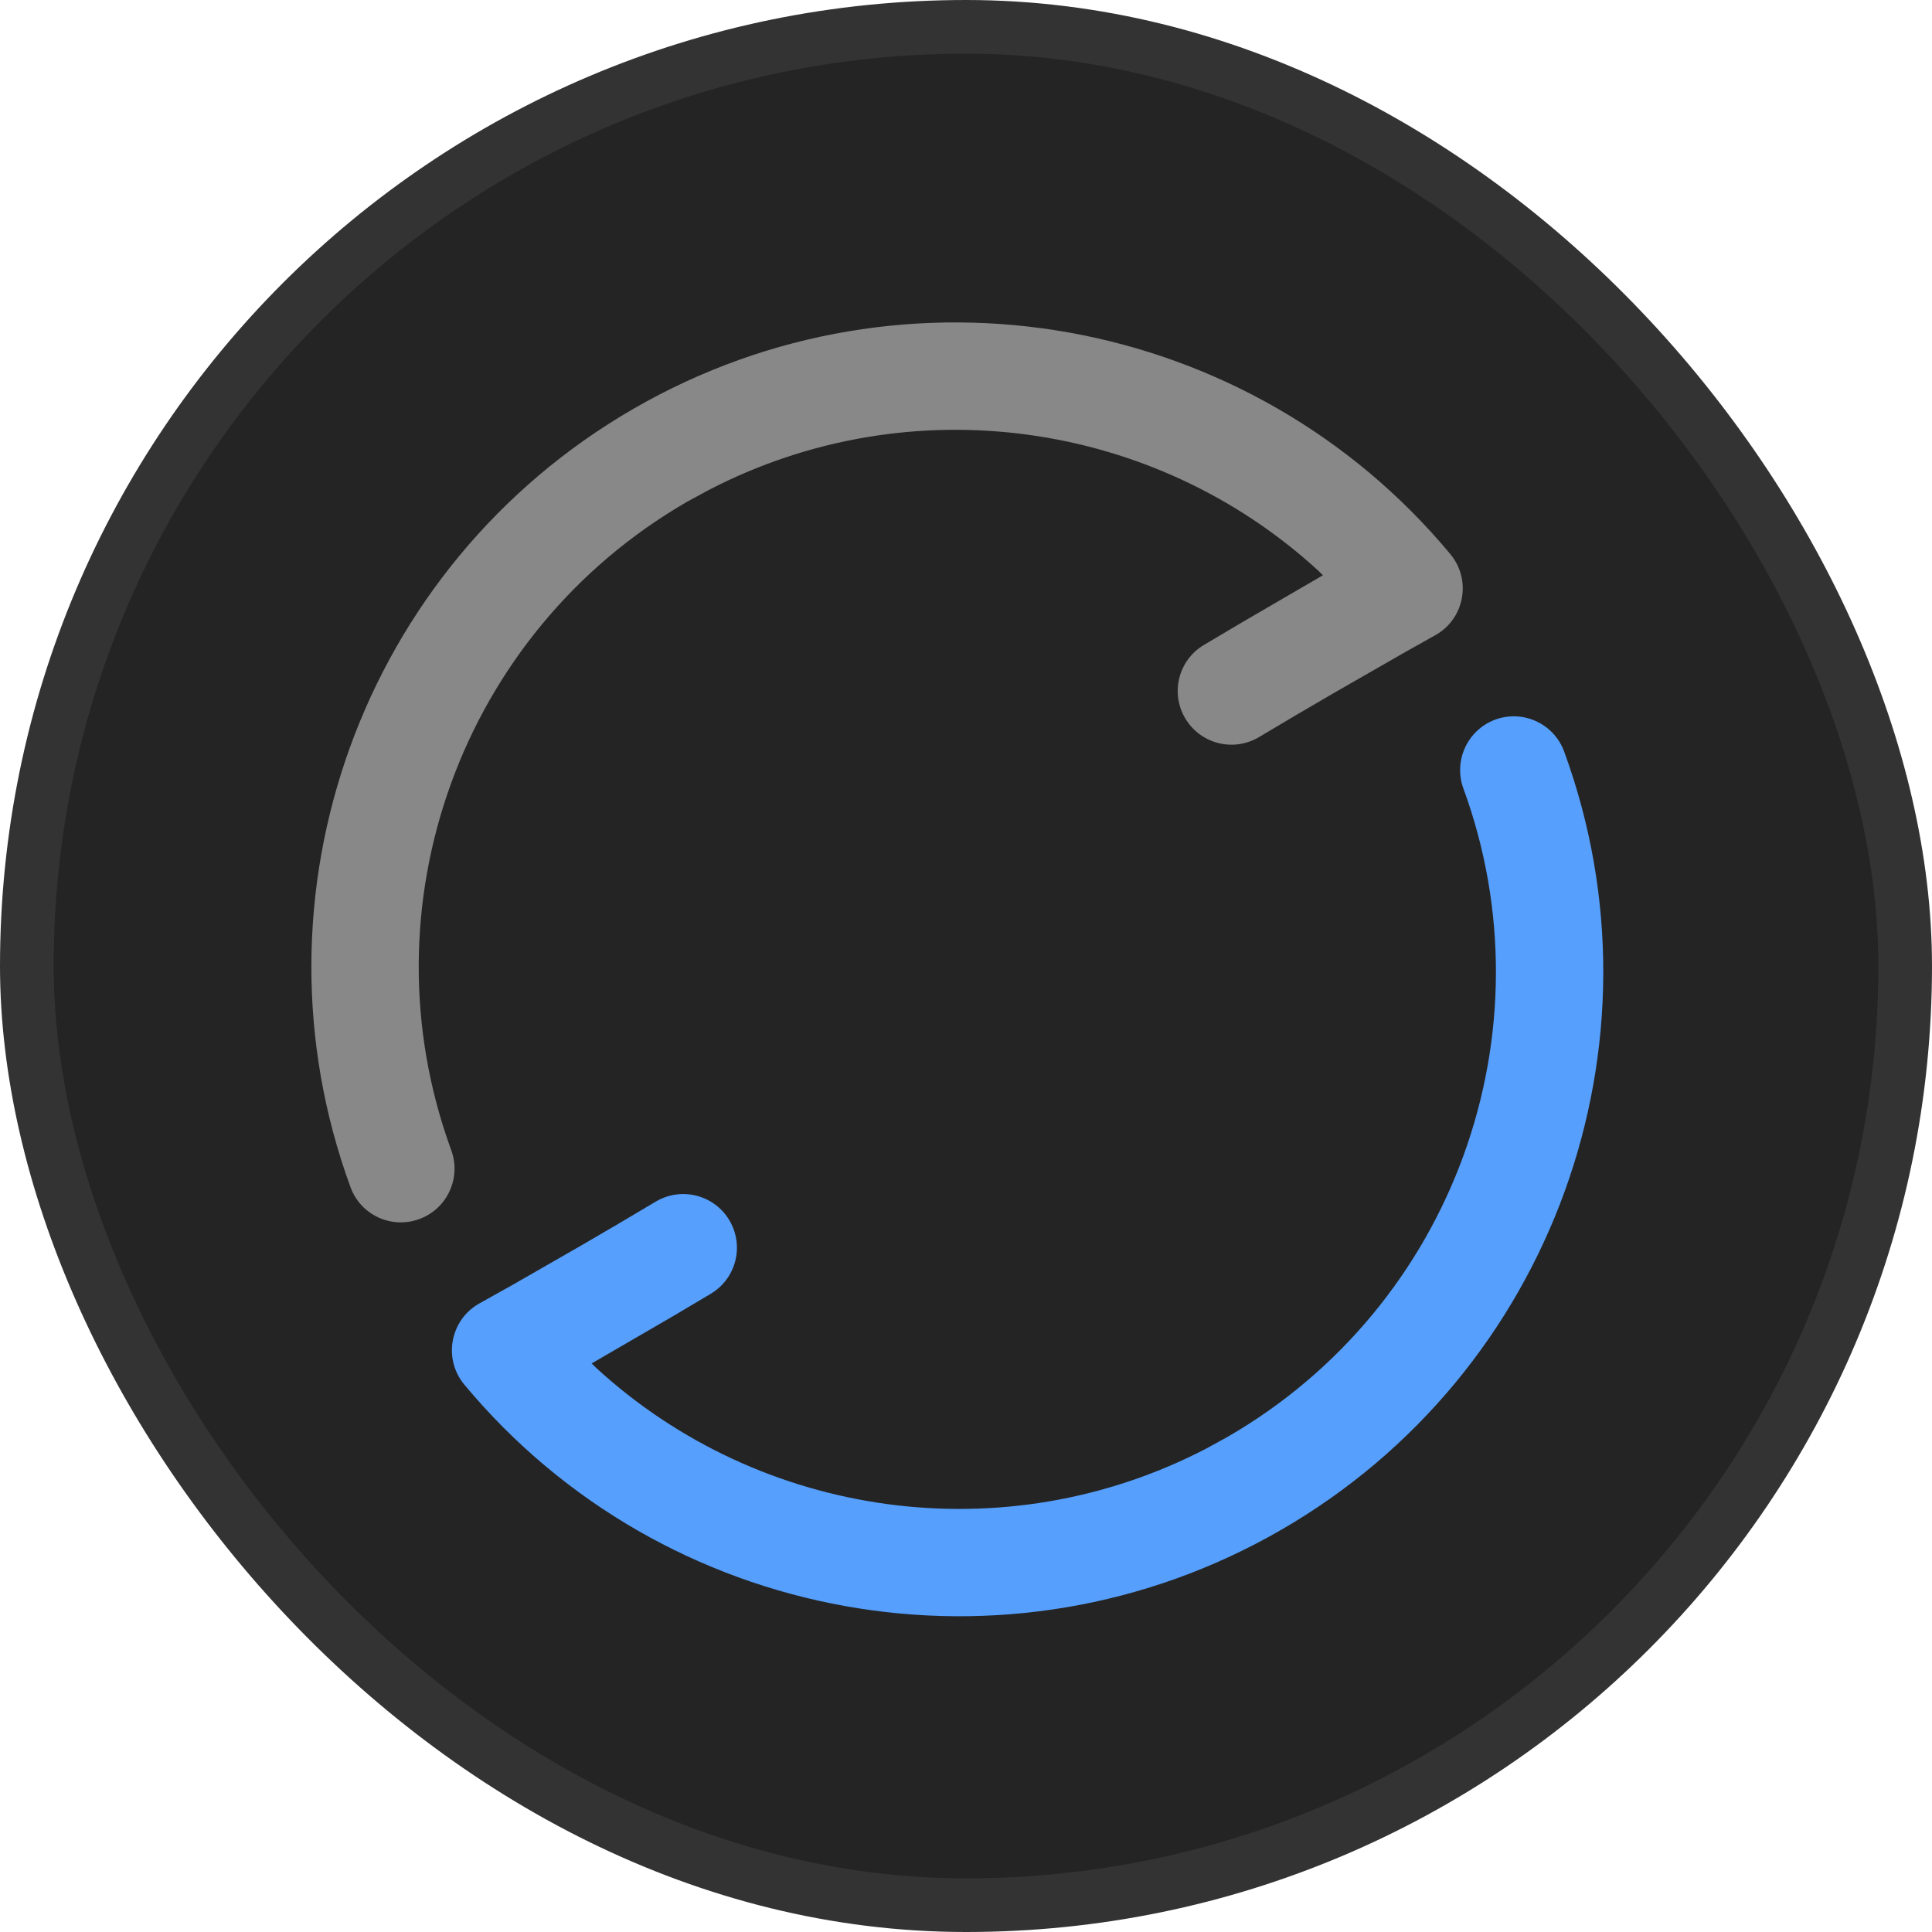 <?xml version="1.0" encoding="UTF-8"?>
<svg width="18px" height="18px" viewBox="0 0 18 18" version="1.1" xmlns="http://www.w3.org/2000/svg" xmlns:xlink="http://www.w3.org/1999/xlink">
    <title>刷新黑@2x</title>
    <g id="页面-1" stroke="none" stroke-width="1" fill="none" fill-rule="evenodd">
        <g id="设置黑色" transform="translate(-225, -105)">
            <g id="刷新黑" transform="translate(225, 105)">
                <g id="编组-5" fill="#242424" stroke="#333333" stroke-width="0.5">
                    <rect id="矩形" x="0.25" y="0.25" width="17.5" height="17.5" rx="8.75"></rect>
                </g>
                <path d="M7.293,3.435 C10.226,3.435 12.715,5.554 13.206,8.413 C13.259,8.722 13.018,9.003 12.705,8.997 L12.358,8.993 L11.615,8.991 C11.357,8.991 11.088,8.994 10.809,8.998 C10.532,9.001 10.306,8.781 10.302,8.504 C10.298,8.228 10.519,8.001 10.795,7.998 L11.212,7.993 L12.08,7.99 L12.063,7.93 C11.441,5.956 9.638,4.536 7.521,4.441 L7.293,4.435 C4.854,4.435 2.782,6.194 2.368,8.569 C2.32,8.841 2.061,9.023 1.789,8.975 C1.517,8.928 1.335,8.669 1.383,8.397 C1.88,5.545 4.366,3.435 7.293,3.435 Z" id="椭圆形备份-4" fill="#888888" transform="translate(7.294, 6.216) rotate(-30) translate(-7.294, -6.216) "></path>
                <path d="M10.543,9.065 C13.476,9.065 15.965,11.183 16.456,14.042 C16.509,14.351 16.268,14.632 15.955,14.627 L15.608,14.622 L14.865,14.62 C14.607,14.62 14.338,14.623 14.059,14.627 C13.782,14.63 13.556,14.41 13.552,14.134 C13.548,13.857 13.769,13.631 14.045,13.627 L14.462,13.622 L15.33,13.62 L15.313,13.559 C14.691,11.585 12.888,10.165 10.771,10.07 L10.543,10.065 C8.104,10.065 6.032,11.823 5.618,14.198 C5.57,14.47 5.311,14.652 5.039,14.605 C4.767,14.557 4.585,14.298 4.633,14.026 C5.13,11.174 7.616,9.065 10.543,9.065 Z" id="椭圆形备份-5" fill="#569FFD" fill-rule="nonzero" transform="translate(10.544, 11.846) scale(-1, -1) rotate(-30) translate(-10.544, -11.846) "></path>
            </g>
        </g>
    </g>
</svg>